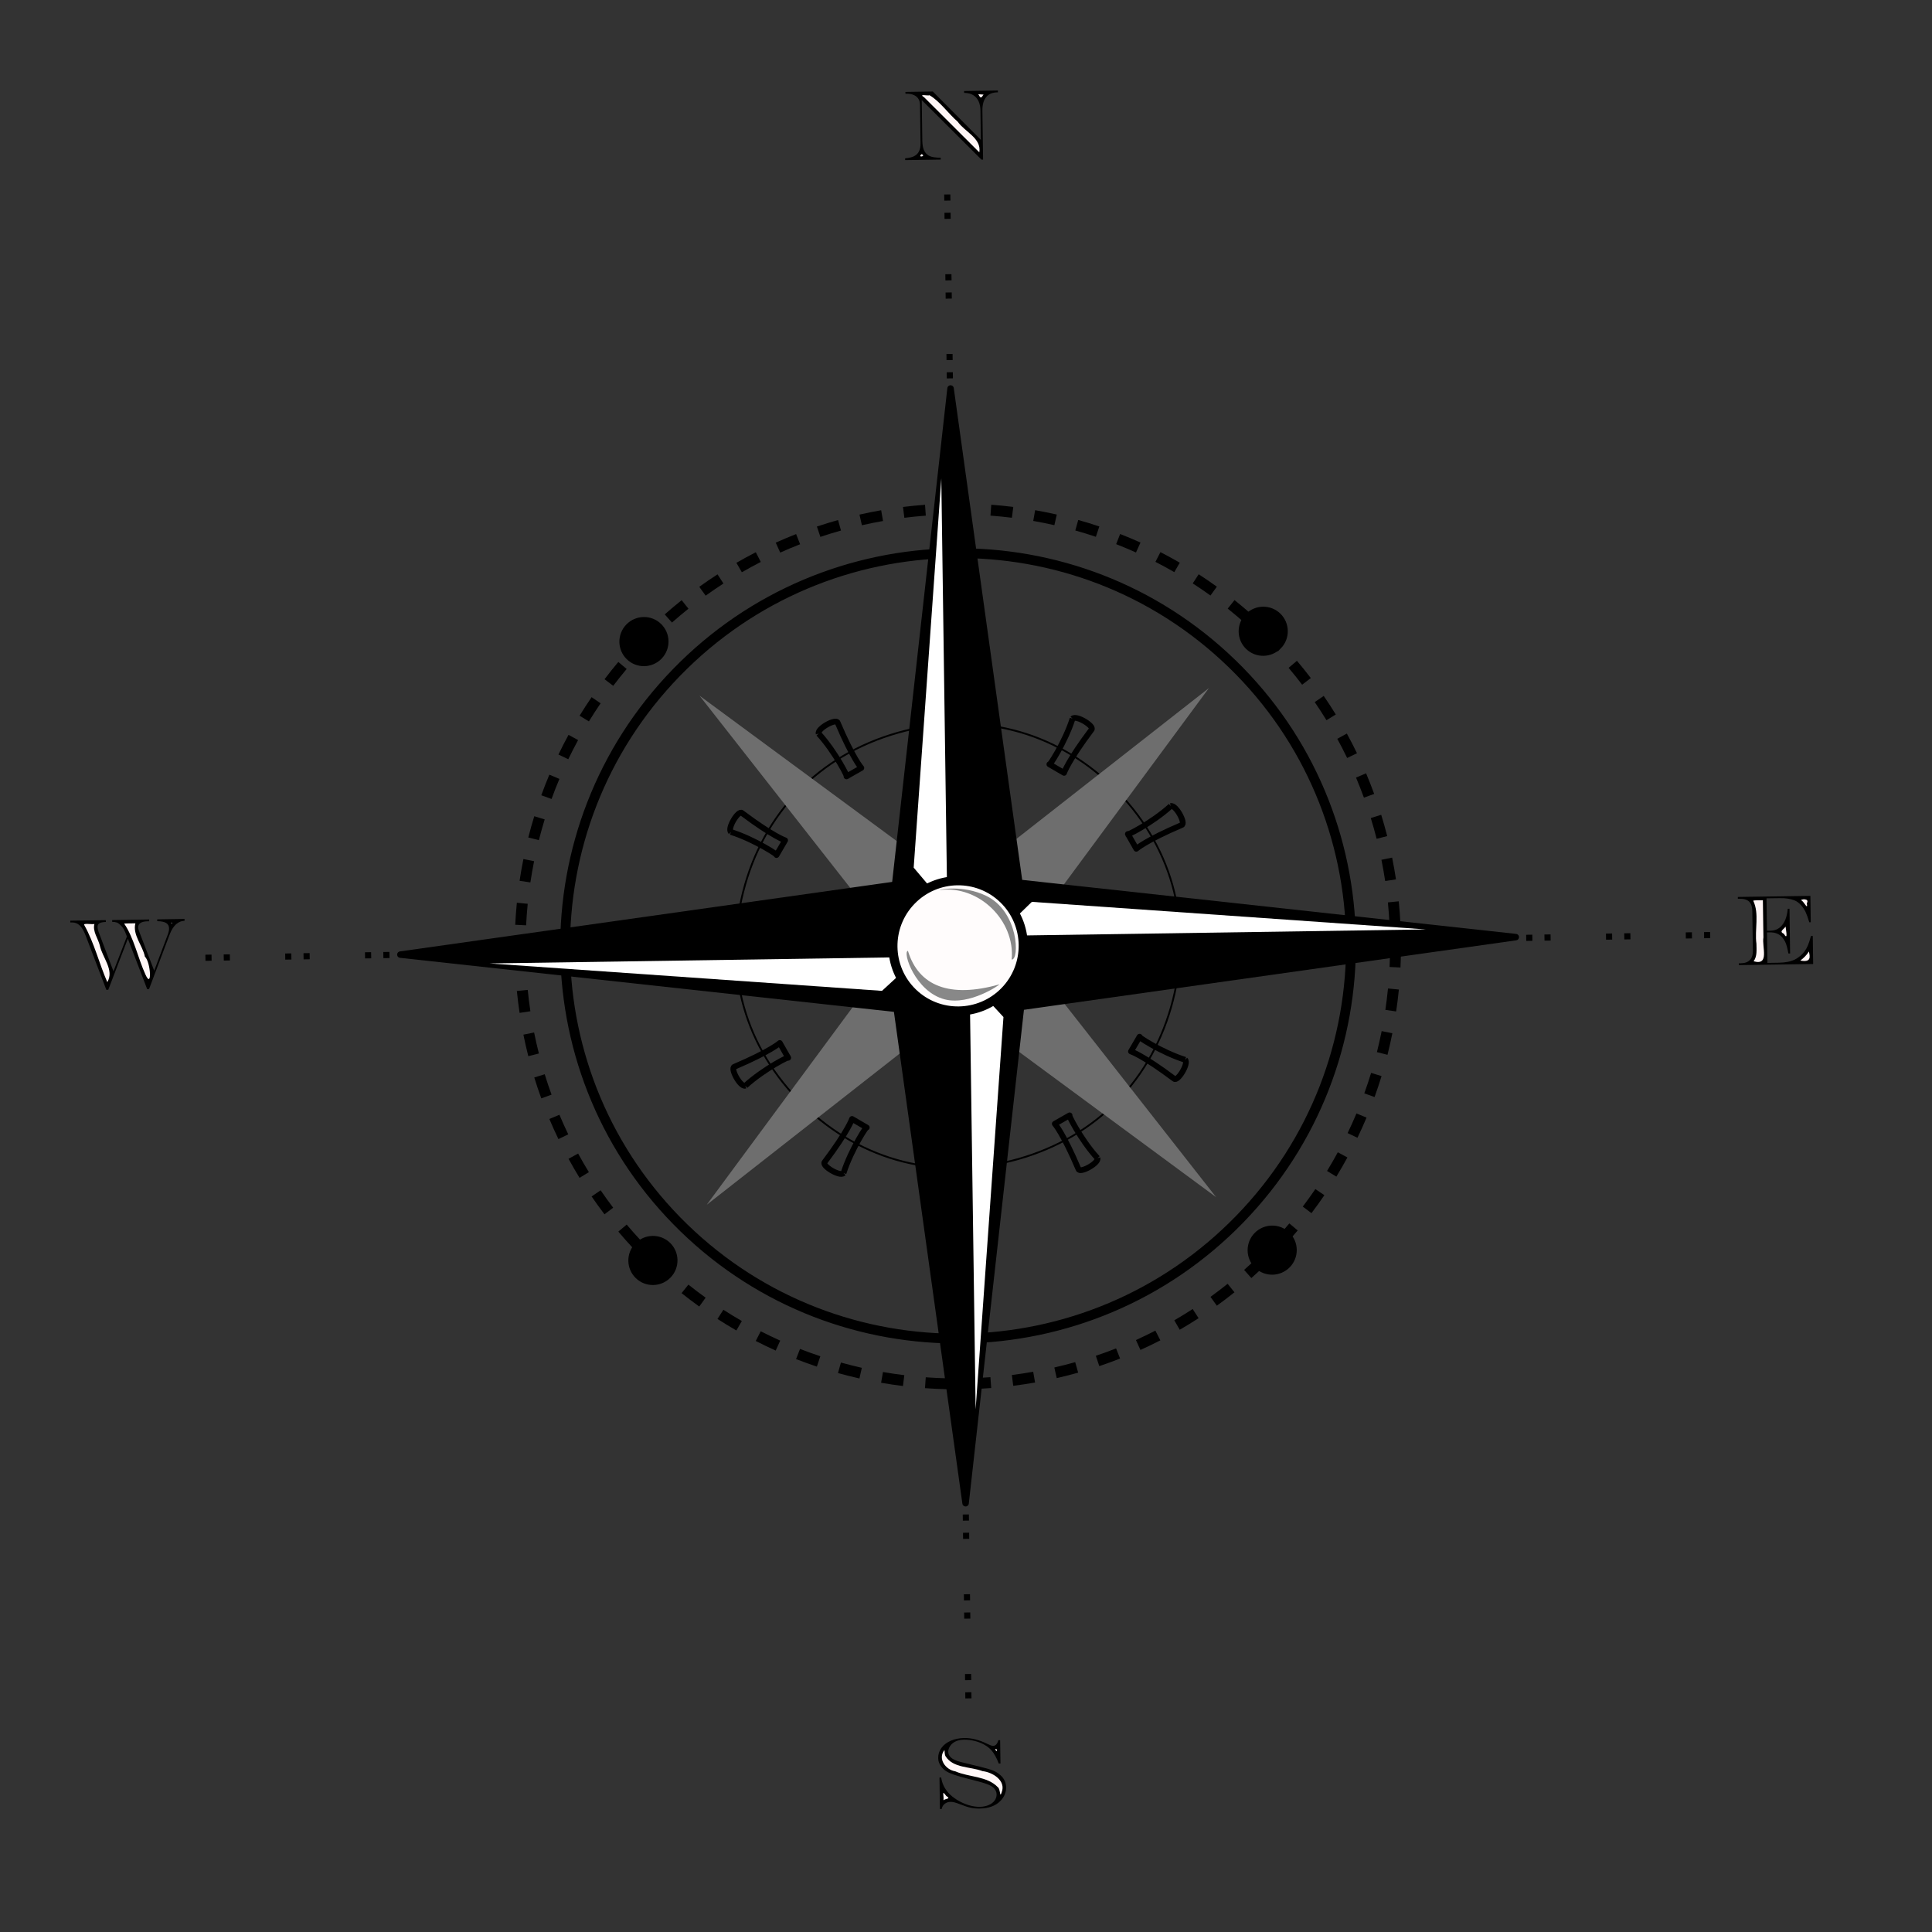 <svg xmlns="http://www.w3.org/2000/svg" xmlns:xlink="http://www.w3.org/1999/xlink" width="512" zoomAndPan="magnify" viewBox="0 0 384 384" height="512" preserveAspectRatio="xMidYMid meet" version="1.0"><rect x="0" y="0" width="384" height="384" fill="#333333" stroke="none"/><defs><clipPath id="7c49255beb"><path d="M 146 143 L 235 143 L 235 233 L 146 233 Z M 146 143 " clip-rule="nonzero"/></clipPath><clipPath id="9445cf47d6"><path d="M -15.836 135.145 L 242.406 -19.008 L 396.938 239.875 L 138.699 394.027 Z M -15.836 135.145 " clip-rule="nonzero"/></clipPath><clipPath id="f52c3fcb1a"><path d="M -15.836 135.145 L 242.406 -19.008 L 396.938 239.875 L 138.699 394.027 Z M -15.836 135.145 " clip-rule="nonzero"/></clipPath><clipPath id="0616810c31"><path d="M -15.836 135.145 L 242.402 -19.008 L 396.938 239.875 L 138.699 394.027 Z M -15.836 135.145 " clip-rule="nonzero"/></clipPath><clipPath id="4d0d3667e5"><path d="M 35 33 L 346 33 L 346 344 L 35 344 Z M 35 33 " clip-rule="nonzero"/></clipPath><clipPath id="10ddcd9121"><path d="M -15.836 135.145 L 242.406 -19.008 L 396.938 239.875 L 138.699 394.027 Z M -15.836 135.145 " clip-rule="nonzero"/></clipPath><clipPath id="962b003d40"><path d="M -15.836 135.145 L 242.406 -19.008 L 396.938 239.875 L 138.699 394.027 Z M -15.836 135.145 " clip-rule="nonzero"/></clipPath><clipPath id="610e9e390b"><path d="M -15.836 135.145 L 242.402 -19.008 L 396.938 239.875 L 138.699 394.027 Z M -15.836 135.145 " clip-rule="nonzero"/></clipPath><clipPath id="a7a8eef75a"><path d="M 40 38 L 340 38 L 340 338 L 40 338 Z M 40 38 " clip-rule="nonzero"/></clipPath><clipPath id="f953f9a3ef"><path d="M -15.836 135.145 L 242.406 -19.008 L 396.938 239.875 L 138.699 394.027 Z M -15.836 135.145 " clip-rule="nonzero"/></clipPath><clipPath id="1be29768c0"><path d="M -15.836 135.145 L 242.406 -19.008 L 396.938 239.875 L 138.699 394.027 Z M -15.836 135.145 " clip-rule="nonzero"/></clipPath><clipPath id="f79d1bc54a"><path d="M -15.836 135.145 L 242.402 -19.008 L 396.938 239.875 L 138.699 394.027 Z M -15.836 135.145 " clip-rule="nonzero"/></clipPath><clipPath id="2fc454fe11"><path d="M 102 100 L 279 100 L 279 277 L 102 277 Z M 102 100 " clip-rule="nonzero"/></clipPath><clipPath id="cf51417fd1"><path d="M -15.836 135.145 L 242.406 -19.008 L 396.938 239.875 L 138.699 394.027 Z M -15.836 135.145 " clip-rule="nonzero"/></clipPath><clipPath id="e59a3af653"><path d="M -15.836 135.145 L 242.406 -19.008 L 396.938 239.875 L 138.699 394.027 Z M -15.836 135.145 " clip-rule="nonzero"/></clipPath><clipPath id="2385868a37"><path d="M -15.836 135.145 L 242.402 -19.008 L 396.938 239.875 L 138.699 394.027 Z M -15.836 135.145 " clip-rule="nonzero"/></clipPath><clipPath id="ce40c2d1e5"><path d="M 246 121 L 256 121 L 256 130 L 246 130 Z M 246 121 " clip-rule="nonzero"/></clipPath><clipPath id="9826d0c690"><path d="M -15.836 135.145 L 242.406 -19.008 L 396.938 239.875 L 138.699 394.027 Z M -15.836 135.145 " clip-rule="nonzero"/></clipPath><clipPath id="72282e56aa"><path d="M -15.836 135.145 L 242.406 -19.008 L 396.938 239.875 L 138.699 394.027 Z M -15.836 135.145 " clip-rule="nonzero"/></clipPath><clipPath id="c283b9f3be"><path d="M -15.836 135.145 L 242.402 -19.008 L 396.938 239.875 L 138.699 394.027 Z M -15.836 135.145 " clip-rule="nonzero"/></clipPath><clipPath id="0838d84ca3"><path d="M 231 105 L 271 105 L 271 146 L 231 146 Z M 231 105 " clip-rule="nonzero"/></clipPath><clipPath id="b18a57ca0a"><path d="M -15.836 135.145 L 242.406 -19.008 L 396.938 239.875 L 138.699 394.027 Z M -15.836 135.145 " clip-rule="nonzero"/></clipPath><clipPath id="a9d571d817"><path d="M -15.836 135.145 L 242.406 -19.008 L 396.938 239.875 L 138.699 394.027 Z M -15.836 135.145 " clip-rule="nonzero"/></clipPath><clipPath id="286e728353"><path d="M -15.836 135.145 L 242.402 -19.008 L 396.938 239.875 L 138.699 394.027 Z M -15.836 135.145 " clip-rule="nonzero"/></clipPath><clipPath id="8d7aca526e"><path d="M 248 244 L 258 244 L 258 253 L 248 253 Z M 248 244 " clip-rule="nonzero"/></clipPath><clipPath id="e266a42e4a"><path d="M -15.836 135.145 L 242.406 -19.008 L 396.938 239.875 L 138.699 394.027 Z M -15.836 135.145 " clip-rule="nonzero"/></clipPath><clipPath id="1bdb9e2a4d"><path d="M -15.836 135.145 L 242.406 -19.008 L 396.938 239.875 L 138.699 394.027 Z M -15.836 135.145 " clip-rule="nonzero"/></clipPath><clipPath id="c2d2446904"><path d="M -15.836 135.145 L 242.402 -19.008 L 396.938 239.875 L 138.699 394.027 Z M -15.836 135.145 " clip-rule="nonzero"/></clipPath><clipPath id="dbb281338a"><path d="M 233 228 L 273 228 L 273 269 L 233 269 Z M 233 228 " clip-rule="nonzero"/></clipPath><clipPath id="885e9ce825"><path d="M -15.836 135.145 L 242.406 -19.008 L 396.938 239.875 L 138.699 394.027 Z M -15.836 135.145 " clip-rule="nonzero"/></clipPath><clipPath id="cdbe235a8a"><path d="M -15.836 135.145 L 242.406 -19.008 L 396.938 239.875 L 138.699 394.027 Z M -15.836 135.145 " clip-rule="nonzero"/></clipPath><clipPath id="248e333a11"><path d="M -15.836 135.145 L 242.402 -19.008 L 396.938 239.875 L 138.699 394.027 Z M -15.836 135.145 " clip-rule="nonzero"/></clipPath><clipPath id="9676bbd71e"><path d="M 125 246 L 135 246 L 135 255 L 125 255 Z M 125 246 " clip-rule="nonzero"/></clipPath><clipPath id="0fa2bcd0f9"><path d="M -15.836 135.145 L 242.406 -19.008 L 396.938 239.875 L 138.699 394.027 Z M -15.836 135.145 " clip-rule="nonzero"/></clipPath><clipPath id="d44fb296f4"><path d="M -15.836 135.145 L 242.406 -19.008 L 396.938 239.875 L 138.699 394.027 Z M -15.836 135.145 " clip-rule="nonzero"/></clipPath><clipPath id="b4bea474d2"><path d="M -15.836 135.145 L 242.402 -19.008 L 396.938 239.875 L 138.699 394.027 Z M -15.836 135.145 " clip-rule="nonzero"/></clipPath><clipPath id="be98a7858e"><path d="M 110 230 L 150 230 L 150 271 L 110 271 Z M 110 230 " clip-rule="nonzero"/></clipPath><clipPath id="88a0a27d0d"><path d="M -15.836 135.145 L 242.406 -19.008 L 396.938 239.875 L 138.699 394.027 Z M -15.836 135.145 " clip-rule="nonzero"/></clipPath><clipPath id="b1452ea831"><path d="M -15.836 135.145 L 242.406 -19.008 L 396.938 239.875 L 138.699 394.027 Z M -15.836 135.145 " clip-rule="nonzero"/></clipPath><clipPath id="7ff7255042"><path d="M -15.836 135.145 L 242.402 -19.008 L 396.938 239.875 L 138.699 394.027 Z M -15.836 135.145 " clip-rule="nonzero"/></clipPath><clipPath id="55e64b92b7"><path d="M 123 123 L 133 123 L 133 132 L 123 132 Z M 123 123 " clip-rule="nonzero"/></clipPath><clipPath id="a54948a7ac"><path d="M -15.836 135.145 L 242.406 -19.008 L 396.938 239.875 L 138.699 394.027 Z M -15.836 135.145 " clip-rule="nonzero"/></clipPath><clipPath id="111af3c4ea"><path d="M -15.836 135.145 L 242.406 -19.008 L 396.938 239.875 L 138.699 394.027 Z M -15.836 135.145 " clip-rule="nonzero"/></clipPath><clipPath id="16ed10f143"><path d="M -15.836 135.145 L 242.402 -19.008 L 396.938 239.875 L 138.699 394.027 Z M -15.836 135.145 " clip-rule="nonzero"/></clipPath><clipPath id="6e4b641426"><path d="M 108 107 L 148 107 L 148 148 L 108 148 Z M 108 107 " clip-rule="nonzero"/></clipPath><clipPath id="e56671da5c"><path d="M -15.836 135.145 L 242.406 -19.008 L 396.938 239.875 L 138.699 394.027 Z M -15.836 135.145 " clip-rule="nonzero"/></clipPath><clipPath id="1df4d1a96f"><path d="M -15.836 135.145 L 242.406 -19.008 L 396.938 239.875 L 138.699 394.027 Z M -15.836 135.145 " clip-rule="nonzero"/></clipPath><clipPath id="f0efd67723"><path d="M -15.836 135.145 L 242.402 -19.008 L 396.938 239.875 L 138.699 394.027 Z M -15.836 135.145 " clip-rule="nonzero"/></clipPath><clipPath id="f64f97201a"><path d="M 111 109 L 270 109 L 270 268 L 111 268 Z M 111 109 " clip-rule="nonzero"/></clipPath><clipPath id="694e3891ca"><path d="M -15.836 135.145 L 242.406 -19.008 L 396.938 239.875 L 138.699 394.027 Z M -15.836 135.145 " clip-rule="nonzero"/></clipPath><clipPath id="3f036ce533"><path d="M -15.836 135.145 L 242.406 -19.008 L 396.938 239.875 L 138.699 394.027 Z M -15.836 135.145 " clip-rule="nonzero"/></clipPath><clipPath id="f5ec57f851"><path d="M -15.836 135.145 L 242.402 -19.008 L 396.938 239.875 L 138.699 394.027 Z M -15.836 135.145 " clip-rule="nonzero"/></clipPath><clipPath id="a7806ce0ac"><path d="M 139 136 L 242 136 L 242 240 L 139 240 Z M 139 136 " clip-rule="nonzero"/></clipPath><clipPath id="09261826d0"><path d="M -15.836 135.145 L 242.406 -19.008 L 396.938 239.875 L 138.699 394.027 Z M -15.836 135.145 " clip-rule="nonzero"/></clipPath><clipPath id="a3f4bb6ed0"><path d="M -15.836 135.145 L 242.406 -19.008 L 396.938 239.875 L 138.699 394.027 Z M -15.836 135.145 " clip-rule="nonzero"/></clipPath><clipPath id="7f25e88781"><path d="M -15.836 135.145 L 242.402 -19.008 L 396.938 239.875 L 138.699 394.027 Z M -15.836 135.145 " clip-rule="nonzero"/></clipPath><clipPath id="736a89793a"><path d="M 79 77 L 302 77 L 302 299 L 79 299 Z M 79 77 " clip-rule="nonzero"/></clipPath><clipPath id="1e3b76de6d"><path d="M -15.836 135.145 L 242.406 -19.008 L 396.938 239.875 L 138.699 394.027 Z M -15.836 135.145 " clip-rule="nonzero"/></clipPath><clipPath id="bdfac5d3e6"><path d="M -15.836 135.145 L 242.406 -19.008 L 396.938 239.875 L 138.699 394.027 Z M -15.836 135.145 " clip-rule="nonzero"/></clipPath><clipPath id="f69a212a55"><path d="M -15.836 135.145 L 242.402 -19.008 L 396.938 239.875 L 138.699 394.027 Z M -15.836 135.145 " clip-rule="nonzero"/></clipPath><clipPath id="8692919fab"><path d="M 78 76 L 302 76 L 302 300 L 78 300 Z M 78 76 " clip-rule="nonzero"/></clipPath><clipPath id="0a8380e429"><path d="M -15.836 135.145 L 242.406 -19.008 L 396.938 239.875 L 138.699 394.027 Z M -15.836 135.145 " clip-rule="nonzero"/></clipPath><clipPath id="8ee5071995"><path d="M -15.836 135.145 L 242.406 -19.008 L 396.938 239.875 L 138.699 394.027 Z M -15.836 135.145 " clip-rule="nonzero"/></clipPath><clipPath id="0beaeb1fa6"><path d="M -15.836 135.145 L 242.402 -19.008 L 396.938 239.875 L 138.699 394.027 Z M -15.836 135.145 " clip-rule="nonzero"/></clipPath><clipPath id="d45ce73048"><path d="M 138 136 L 243 136 L 243 240 L 138 240 Z M 138 136 " clip-rule="nonzero"/></clipPath><clipPath id="3edc19aa31"><path d="M -15.836 135.145 L 242.406 -19.008 L 396.938 239.875 L 138.699 394.027 Z M -15.836 135.145 " clip-rule="nonzero"/></clipPath><clipPath id="c6da858c45"><path d="M -15.836 135.145 L 242.406 -19.008 L 396.938 239.875 L 138.699 394.027 Z M -15.836 135.145 " clip-rule="nonzero"/></clipPath><clipPath id="c02de4eeb3"><path d="M -15.836 135.145 L 242.402 -19.008 L 396.938 239.875 L 138.699 394.027 Z M -15.836 135.145 " clip-rule="nonzero"/></clipPath><clipPath id="904379f040"><path d="M 198 179 L 284 179 L 284 187 L 198 187 Z M 198 179 " clip-rule="nonzero"/></clipPath><clipPath id="32bcd6cbf4"><path d="M -15.836 135.145 L 242.406 -19.008 L 396.938 239.875 L 138.699 394.027 Z M -15.836 135.145 " clip-rule="nonzero"/></clipPath><clipPath id="cef0c71ea7"><path d="M -15.836 135.145 L 242.406 -19.008 L 396.938 239.875 L 138.699 394.027 Z M -15.836 135.145 " clip-rule="nonzero"/></clipPath><clipPath id="aac2a10cfd"><path d="M -15.836 135.145 L 242.402 -19.008 L 396.938 239.875 L 138.699 394.027 Z M -15.836 135.145 " clip-rule="nonzero"/></clipPath><clipPath id="96c701dac8"><path d="M 192 194 L 200 194 L 200 281 L 192 281 Z M 192 194 " clip-rule="nonzero"/></clipPath><clipPath id="ab342f0dfb"><path d="M -15.836 135.145 L 242.406 -19.008 L 396.938 239.875 L 138.699 394.027 Z M -15.836 135.145 " clip-rule="nonzero"/></clipPath><clipPath id="b85e1ba23e"><path d="M -15.836 135.145 L 242.406 -19.008 L 396.938 239.875 L 138.699 394.027 Z M -15.836 135.145 " clip-rule="nonzero"/></clipPath><clipPath id="364f9d6d23"><path d="M -15.836 135.145 L 242.402 -19.008 L 396.938 239.875 L 138.699 394.027 Z M -15.836 135.145 " clip-rule="nonzero"/></clipPath><clipPath id="6d2e34e01b"><path d="M 97 190 L 183 190 L 183 197 L 97 197 Z M 97 190 " clip-rule="nonzero"/></clipPath><clipPath id="2b564a8eb5"><path d="M -15.836 135.145 L 242.406 -19.008 L 396.938 239.875 L 138.699 394.027 Z M -15.836 135.145 " clip-rule="nonzero"/></clipPath><clipPath id="5af5dfa4ba"><path d="M -15.836 135.145 L 242.406 -19.008 L 396.938 239.875 L 138.699 394.027 Z M -15.836 135.145 " clip-rule="nonzero"/></clipPath><clipPath id="7a86088405"><path d="M -15.836 135.145 L 242.402 -19.008 L 396.938 239.875 L 138.699 394.027 Z M -15.836 135.145 " clip-rule="nonzero"/></clipPath><clipPath id="3bfeeae5d2"><path d="M 181 95 L 189 95 L 189 181 L 181 181 Z M 181 95 " clip-rule="nonzero"/></clipPath><clipPath id="b2c677c3e3"><path d="M -15.836 135.145 L 242.406 -19.008 L 396.938 239.875 L 138.699 394.027 Z M -15.836 135.145 " clip-rule="nonzero"/></clipPath><clipPath id="c569465cb2"><path d="M -15.836 135.145 L 242.406 -19.008 L 396.938 239.875 L 138.699 394.027 Z M -15.836 135.145 " clip-rule="nonzero"/></clipPath><clipPath id="a12a25b2cf"><path d="M -15.836 135.145 L 242.402 -19.008 L 396.938 239.875 L 138.699 394.027 Z M -15.836 135.145 " clip-rule="nonzero"/></clipPath><clipPath id="8d3c36e629"><path d="M 177 175 L 204 175 L 204 202 L 177 202 Z M 177 175 " clip-rule="nonzero"/></clipPath><clipPath id="2fec770a4c"><path d="M -15.836 135.145 L 242.406 -19.008 L 396.938 239.875 L 138.699 394.027 Z M -15.836 135.145 " clip-rule="nonzero"/></clipPath><clipPath id="9c2840a18d"><path d="M -15.836 135.145 L 242.406 -19.008 L 396.938 239.875 L 138.699 394.027 Z M -15.836 135.145 " clip-rule="nonzero"/></clipPath><clipPath id="6b1ffbeacb"><path d="M -15.836 135.145 L 242.402 -19.008 L 396.938 239.875 L 138.699 394.027 Z M -15.836 135.145 " clip-rule="nonzero"/></clipPath><clipPath id="e377f7438f"><path d="M 176 174 L 205 174 L 205 202 L 176 202 Z M 176 174 " clip-rule="nonzero"/></clipPath><clipPath id="6eacb137f3"><path d="M -15.836 135.145 L 242.406 -19.008 L 396.938 239.875 L 138.699 394.027 Z M -15.836 135.145 " clip-rule="nonzero"/></clipPath><clipPath id="086fae99ff"><path d="M -15.836 135.145 L 242.406 -19.008 L 396.938 239.875 L 138.699 394.027 Z M -15.836 135.145 " clip-rule="nonzero"/></clipPath><clipPath id="87d44cdfe9"><path d="M -15.836 135.145 L 242.402 -19.008 L 396.938 239.875 L 138.699 394.027 Z M -15.836 135.145 " clip-rule="nonzero"/></clipPath><clipPath id="a675e53a04"><path d="M 179 17 L 199 17 L 199 32 L 179 32 Z M 179 17 " clip-rule="nonzero"/></clipPath><clipPath id="cc07e0dd67"><path d="M -15.836 135.145 L 242.406 -19.008 L 396.938 239.875 L 138.699 394.027 Z M -15.836 135.145 " clip-rule="nonzero"/></clipPath><clipPath id="e6b43da12b"><path d="M -15.836 135.145 L 242.406 -19.008 L 396.938 239.875 L 138.699 394.027 Z M -15.836 135.145 " clip-rule="nonzero"/></clipPath><clipPath id="f134a00c81"><path d="M -15.836 135.145 L 242.402 -19.008 L 396.938 239.875 L 138.699 394.027 Z M -15.836 135.145 " clip-rule="nonzero"/></clipPath><clipPath id="f0f0e2448e"><path d="M 186 345 L 200 345 L 200 360 L 186 360 Z M 186 345 " clip-rule="nonzero"/></clipPath><clipPath id="1bfc976e8b"><path d="M -15.836 135.145 L 242.406 -19.008 L 396.938 239.875 L 138.699 394.027 Z M -15.836 135.145 " clip-rule="nonzero"/></clipPath><clipPath id="9c8cb6e6b0"><path d="M -15.836 135.145 L 242.406 -19.008 L 396.938 239.875 L 138.699 394.027 Z M -15.836 135.145 " clip-rule="nonzero"/></clipPath><clipPath id="036286d499"><path d="M -15.836 135.145 L 242.402 -19.008 L 396.938 239.875 L 138.699 394.027 Z M -15.836 135.145 " clip-rule="nonzero"/></clipPath><clipPath id="9f44e61b42"><path d="M 13 182 L 37 182 L 37 197 L 13 197 Z M 13 182 " clip-rule="nonzero"/></clipPath><clipPath id="d14d3db0db"><path d="M -15.836 135.145 L 242.406 -19.008 L 396.938 239.875 L 138.699 394.027 Z M -15.836 135.145 " clip-rule="nonzero"/></clipPath><clipPath id="11b26c0e8a"><path d="M -15.836 135.145 L 242.406 -19.008 L 396.938 239.875 L 138.699 394.027 Z M -15.836 135.145 " clip-rule="nonzero"/></clipPath><clipPath id="899d88047b"><path d="M -15.836 135.145 L 242.402 -19.008 L 396.938 239.875 L 138.699 394.027 Z M -15.836 135.145 " clip-rule="nonzero"/></clipPath><clipPath id="386b2adb16"><path d="M 345 178 L 361 178 L 361 192 L 345 192 Z M 345 178 " clip-rule="nonzero"/></clipPath><clipPath id="cdd24bff91"><path d="M -15.836 135.145 L 242.406 -19.008 L 396.938 239.875 L 138.699 394.027 Z M -15.836 135.145 " clip-rule="nonzero"/></clipPath><clipPath id="d146e6c890"><path d="M -15.836 135.145 L 242.406 -19.008 L 396.938 239.875 L 138.699 394.027 Z M -15.836 135.145 " clip-rule="nonzero"/></clipPath><clipPath id="f501482019"><path d="M -15.836 135.145 L 242.402 -19.008 L 396.938 239.875 L 138.699 394.027 Z M -15.836 135.145 " clip-rule="nonzero"/></clipPath><clipPath id="712a537adf"><path d="M 182 18 L 196 18 L 196 32 L 182 32 Z M 182 18 " clip-rule="nonzero"/></clipPath><clipPath id="2de8c5556c"><path d="M -15.836 135.145 L 242.406 -19.008 L 396.938 239.875 L 138.699 394.027 Z M -15.836 135.145 " clip-rule="nonzero"/></clipPath><clipPath id="98b4d992f7"><path d="M -15.836 135.145 L 242.406 -19.008 L 396.938 239.875 L 138.699 394.027 Z M -15.836 135.145 " clip-rule="nonzero"/></clipPath><clipPath id="bb5732f354"><path d="M -15.836 135.145 L 242.402 -19.008 L 396.938 239.875 L 138.699 394.027 Z M -15.836 135.145 " clip-rule="nonzero"/></clipPath><clipPath id="251811ef14"><path d="M 187 347 L 200 347 L 200 358 L 187 358 Z M 187 347 " clip-rule="nonzero"/></clipPath><clipPath id="cba241a82f"><path d="M -15.836 135.145 L 242.406 -19.008 L 396.938 239.875 L 138.699 394.027 Z M -15.836 135.145 " clip-rule="nonzero"/></clipPath><clipPath id="63a21df5ce"><path d="M -15.836 135.145 L 242.406 -19.008 L 396.938 239.875 L 138.699 394.027 Z M -15.836 135.145 " clip-rule="nonzero"/></clipPath><clipPath id="9ebed21954"><path d="M -15.836 135.145 L 242.402 -19.008 L 396.938 239.875 L 138.699 394.027 Z M -15.836 135.145 " clip-rule="nonzero"/></clipPath><clipPath id="7038f3e3ef"><path d="M 16 183 L 35 183 L 35 196 L 16 196 Z M 16 183 " clip-rule="nonzero"/></clipPath><clipPath id="4ea9fed12a"><path d="M -15.836 135.145 L 242.406 -19.008 L 396.938 239.875 L 138.699 394.027 Z M -15.836 135.145 " clip-rule="nonzero"/></clipPath><clipPath id="a449f0de8b"><path d="M -15.836 135.145 L 242.406 -19.008 L 396.938 239.875 L 138.699 394.027 Z M -15.836 135.145 " clip-rule="nonzero"/></clipPath><clipPath id="9e8edf3ac6"><path d="M -15.836 135.145 L 242.402 -19.008 L 396.938 239.875 L 138.699 394.027 Z M -15.836 135.145 " clip-rule="nonzero"/></clipPath><clipPath id="7aa11c45da"><path d="M 348 178 L 360 178 L 360 192 L 348 192 Z M 348 178 " clip-rule="nonzero"/></clipPath><clipPath id="93292916c1"><path d="M -15.836 135.145 L 242.406 -19.008 L 396.938 239.875 L 138.699 394.027 Z M -15.836 135.145 " clip-rule="nonzero"/></clipPath><clipPath id="be31d400bb"><path d="M -15.836 135.145 L 242.406 -19.008 L 396.938 239.875 L 138.699 394.027 Z M -15.836 135.145 " clip-rule="nonzero"/></clipPath><clipPath id="a2655af327"><path d="M -15.836 135.145 L 242.402 -19.008 L 396.938 239.875 L 138.699 394.027 Z M -15.836 135.145 " clip-rule="nonzero"/></clipPath><clipPath id="c5f4ff1eeb"><path d="M 180 188 L 199 188 L 199 199 L 180 199 Z M 180 188 " clip-rule="nonzero"/></clipPath><clipPath id="68f11ce613"><path d="M -15.836 135.145 L 242.406 -19.008 L 396.938 239.875 L 138.699 394.027 Z M -15.836 135.145 " clip-rule="nonzero"/></clipPath><clipPath id="d7dd53ed85"><path d="M -15.836 135.145 L 242.406 -19.008 L 396.938 239.875 L 138.699 394.027 Z M -15.836 135.145 " clip-rule="nonzero"/></clipPath><clipPath id="0bf6a3636c"><path d="M -15.836 135.145 L 242.402 -19.008 L 396.938 239.875 L 138.699 394.027 Z M -15.836 135.145 " clip-rule="nonzero"/></clipPath><clipPath id="f323d8fc97"><path d="M 186 176 L 202 176 L 202 191 L 186 191 Z M 186 176 " clip-rule="nonzero"/></clipPath><clipPath id="8b47bea8eb"><path d="M -15.836 135.145 L 242.406 -19.008 L 396.938 239.875 L 138.699 394.027 Z M -15.836 135.145 " clip-rule="nonzero"/></clipPath><clipPath id="bb8df6c439"><path d="M -15.836 135.145 L 242.406 -19.008 L 396.938 239.875 L 138.699 394.027 Z M -15.836 135.145 " clip-rule="nonzero"/></clipPath><clipPath id="4b24e9c84c"><path d="M -15.836 135.145 L 242.402 -19.008 L 396.938 239.875 L 138.699 394.027 Z M -15.836 135.145 " clip-rule="nonzero"/></clipPath></defs><g clip-path="url(#7c49255beb)"><g clip-path="url(#9445cf47d6)"><g clip-path="url(#f52c3fcb1a)"><g clip-path="url(#0616810c31)"><path stroke-linecap="butt" transform="matrix(0.529, -0.316, 0.315, 0.528, -15.682, 135.051)" fill="none" stroke-linejoin="round" d="M 312.361 227.319 C 319.181 252.776 312.471 277.825 293.838 296.46 C 275.196 315.096 250.151 321.805 224.695 314.988 C 199.236 308.163 180.898 289.828 174.077 264.372 C 167.257 238.915 173.973 213.869 192.606 195.234 C 211.242 176.594 236.287 169.886 261.749 176.705 C 287.189 183.526 305.523 201.867 312.349 227.327 " stroke="#000000" stroke-width="0.589" stroke-opacity="1" stroke-miterlimit="10"/></g></g></g></g><g clip-path="url(#4d0d3667e5)"><g clip-path="url(#10ddcd9121)"><g clip-path="url(#962b003d40)"><g clip-path="url(#610e9e390b)"><path fill="#fffcfc" d="M 173.105 188.367 L 35.328 190.445 Z M 190.133 170.852 L 188.199 33.148 Z M 207.641 187.848 L 345.422 185.77 Z M 190.617 205.367 L 192.555 343.07 Z M 190.617 205.367 " fill-opacity="1" fill-rule="evenodd"/></g></g></g></g><g clip-path="url(#a7a8eef75a)"><g clip-path="url(#f953f9a3ef)"><g clip-path="url(#1be29768c0)"><g clip-path="url(#f79d1bc54a)"><path fill="#000000" d="M 168.945 189.039 L 167.727 189.059 L 167.711 187.84 L 168.93 187.82 Z M 153.086 189.281 L 151.867 189.297 L 151.848 188.078 L 153.066 188.059 Z M 137.223 189.52 L 136.004 189.539 L 135.988 188.316 L 137.207 188.301 Z M 121.363 189.758 L 120.145 189.777 L 120.125 188.559 L 121.348 188.539 Z M 105.504 189.996 L 104.281 190.016 L 104.266 188.797 L 105.484 188.777 Z M 89.641 190.234 L 88.422 190.254 L 88.406 189.035 L 89.625 189.016 Z M 73.781 190.477 L 72.562 190.492 L 72.543 189.273 L 73.762 189.254 Z M 57.918 190.715 L 56.699 190.734 L 56.684 189.512 L 57.902 189.496 Z M 42.059 190.953 L 40.84 190.973 L 40.82 189.754 L 42.043 189.734 Z M 44.461 189.699 L 45.684 189.68 L 45.699 190.898 L 44.48 190.918 Z M 60.324 189.457 L 61.543 189.441 L 61.559 190.66 L 60.34 190.68 Z M 76.184 189.219 L 77.402 189.199 L 77.422 190.422 L 76.199 190.438 Z M 92.043 188.98 L 93.266 188.961 L 93.281 190.18 L 92.062 190.199 Z M 107.906 188.742 L 109.125 188.723 L 109.145 189.941 L 107.922 189.961 Z M 123.766 188.5 L 124.988 188.484 L 125.004 189.703 L 123.785 189.723 Z M 139.629 188.262 L 140.848 188.246 L 140.863 189.465 L 139.645 189.484 Z M 155.488 188.023 L 156.707 188.004 L 156.727 189.227 L 155.504 189.242 Z M 171.348 187.785 L 172.57 187.766 L 172.586 188.984 L 171.367 189.004 Z M 189.461 166.695 L 189.445 165.473 L 190.668 165.457 L 190.684 166.676 Z M 189.242 150.84 L 189.223 149.621 L 190.445 149.605 L 190.461 150.824 Z M 189.02 134.988 L 189 133.77 L 190.223 133.754 L 190.238 134.973 Z M 188.797 119.137 L 188.777 117.918 L 190 117.898 L 190.016 119.121 Z M 188.574 103.285 L 188.555 102.066 L 189.777 102.047 L 189.793 103.266 Z M 188.352 87.434 L 188.336 86.215 L 189.555 86.195 L 189.57 87.414 Z M 188.129 71.582 L 188.113 70.363 L 189.332 70.344 L 189.348 71.562 Z M 187.906 55.73 L 187.891 54.512 L 189.109 54.492 L 189.129 55.711 Z M 187.684 39.879 L 187.668 38.66 L 188.887 38.641 L 188.906 39.859 Z M 188.938 42.273 L 188.957 43.492 L 187.734 43.512 L 187.719 42.289 Z M 189.16 58.125 L 189.18 59.344 L 187.957 59.363 L 187.941 58.145 Z M 189.383 73.977 L 189.402 75.195 L 188.18 75.215 L 188.164 73.996 Z M 189.605 89.828 L 189.621 91.047 L 188.402 91.066 L 188.387 89.848 Z M 189.828 105.68 L 189.844 106.898 L 188.625 106.918 L 188.609 105.699 Z M 190.051 121.531 L 190.066 122.75 L 188.848 122.77 L 188.828 121.551 Z M 190.273 137.383 L 190.289 138.605 L 189.07 138.621 L 189.051 137.402 Z M 190.496 153.234 L 190.512 154.457 L 189.293 154.473 L 189.273 153.254 Z M 190.719 169.09 L 190.734 170.309 L 189.516 170.324 L 189.496 169.105 Z M 211.801 187.176 L 213.02 187.156 L 213.039 188.375 L 211.82 188.395 Z M 227.664 186.938 L 228.883 186.918 L 228.898 188.137 L 227.68 188.156 Z M 243.523 186.695 L 244.742 186.68 L 244.762 187.898 L 243.539 187.918 Z M 259.383 186.457 L 260.605 186.438 L 260.621 187.66 L 259.402 187.676 Z M 275.246 186.219 L 276.465 186.199 L 276.48 187.418 L 275.262 187.438 Z M 291.105 185.977 L 292.324 185.961 L 292.344 187.18 L 291.121 187.199 Z M 306.965 185.738 L 308.188 185.719 L 308.203 186.941 L 306.984 186.957 Z M 322.828 185.5 L 324.047 185.48 L 324.066 186.699 L 322.844 186.719 Z M 338.688 185.262 L 339.91 185.242 L 339.926 186.461 L 338.707 186.48 Z M 336.297 186.516 L 335.074 186.535 L 335.059 185.316 L 336.277 185.297 Z M 320.434 186.754 L 319.215 186.773 L 319.199 185.555 L 320.418 185.535 Z M 304.574 186.996 L 303.355 187.012 L 303.336 185.793 L 304.559 185.777 Z M 288.715 187.234 L 287.492 187.254 L 287.477 186.035 L 288.695 186.016 Z M 272.852 187.473 L 271.633 187.492 L 271.613 186.273 L 272.836 186.254 Z M 256.992 187.715 L 255.77 187.73 L 255.754 186.512 L 256.973 186.492 Z M 241.129 187.953 L 239.91 187.973 L 239.895 186.75 L 241.113 186.734 Z M 225.27 188.191 L 224.051 188.211 L 224.031 186.992 L 225.254 186.973 Z M 209.41 188.43 L 208.188 188.449 L 208.172 187.23 L 209.391 187.211 Z M 191.285 209.523 L 191.301 210.742 L 190.082 210.762 L 190.066 209.543 Z M 191.508 225.375 L 191.523 226.594 L 190.305 226.613 L 190.289 225.395 Z M 191.73 241.227 L 191.75 242.445 L 190.527 242.465 L 190.512 241.246 Z M 191.953 257.078 L 191.973 258.297 L 190.75 258.316 L 190.734 257.098 Z M 192.18 272.93 L 192.195 274.148 L 190.977 274.168 L 190.957 272.949 Z M 192.402 288.781 L 192.418 290 L 191.199 290.02 L 191.18 288.801 Z M 192.625 304.633 L 192.641 305.855 L 191.422 305.871 L 191.402 304.652 Z M 192.848 320.484 L 192.863 321.707 L 191.645 321.723 L 191.629 320.504 Z M 193.07 336.34 L 193.09 337.559 L 191.867 337.574 L 191.852 336.355 Z M 191.816 333.949 L 191.801 332.73 L 193.02 332.711 L 193.035 333.93 Z M 191.594 318.098 L 191.578 316.879 L 192.797 316.859 L 192.812 318.078 Z M 191.371 302.246 L 191.352 301.023 L 192.574 301.008 L 192.59 302.227 Z M 191.148 286.391 L 191.129 285.172 L 192.352 285.156 L 192.367 286.375 Z M 190.922 270.539 L 190.906 269.32 L 192.125 269.305 L 192.145 270.523 Z M 190.699 254.688 L 190.684 253.469 L 191.902 253.449 L 191.922 254.672 Z M 190.477 238.836 L 190.461 237.617 L 191.68 237.598 L 191.699 238.82 Z M 190.254 222.984 L 190.238 221.766 L 191.457 221.746 L 191.473 222.965 Z M 190.031 207.133 L 190.012 205.914 L 191.234 205.895 L 191.25 207.113 Z M 190.031 207.133 " fill-opacity="1" fill-rule="nonzero"/></g></g></g></g><g clip-path="url(#2fc454fe11)"><g clip-path="url(#cf51417fd1)"><g clip-path="url(#e59a3af653)"><g clip-path="url(#2385868a37)"><path fill="#000000" d="M 257.777 131.34 C 258.727 132.461 259.648 133.605 260.535 134.773 L 258.809 136.09 C 257.941 134.953 257.047 133.836 256.121 132.738 Z M 263.102 138.32 C 263.934 139.531 264.73 140.762 265.5 142.012 L 263.648 143.148 C 262.902 141.93 262.121 140.73 261.312 139.547 Z M 267.695 145.801 C 268.402 147.086 269.074 148.391 269.711 149.711 L 267.758 150.656 C 267.133 149.367 266.48 148.098 265.793 146.84 Z M 271.52 153.703 C 272.09 155.055 272.625 156.418 273.129 157.797 L 271.09 158.539 C 270.598 157.195 270.074 155.867 269.52 154.547 Z M 274.527 161.949 C 274.961 163.352 275.355 164.762 275.719 166.184 L 273.617 166.719 C 273.262 165.332 272.875 163.957 272.453 162.594 Z M 276.695 170.457 C 276.988 171.895 277.242 173.336 277.461 174.785 L 275.316 175.109 C 275.102 173.699 274.855 172.289 274.57 170.891 Z M 278.012 179.141 C 278.156 180.598 278.27 182.055 278.344 183.52 L 276.176 183.629 C 276.102 182.203 275.996 180.781 275.852 179.359 Z M 278.457 187.906 C 278.457 189.371 278.426 190.836 278.355 192.297 L 276.188 192.195 C 276.258 190.77 276.289 189.34 276.289 187.914 Z M 278.035 196.676 C 277.891 198.133 277.711 199.586 277.496 201.035 L 275.352 200.719 C 275.559 199.309 275.734 197.891 275.875 196.469 Z M 276.742 205.363 C 276.457 206.797 276.133 208.227 275.777 209.648 L 273.672 209.117 C 274.02 207.734 274.336 206.34 274.617 204.941 Z M 274.594 213.879 C 274.168 215.277 273.703 216.668 273.203 218.047 L 271.164 217.309 C 271.652 215.965 272.102 214.613 272.52 213.246 Z M 271.609 222.137 C 271.039 223.488 270.441 224.824 269.805 226.145 L 267.852 225.211 C 268.469 223.922 269.055 222.617 269.609 221.301 Z M 267.809 230.055 C 267.109 231.344 266.375 232.613 265.613 233.863 L 263.762 232.738 C 264.504 231.516 265.219 230.277 265.902 229.023 Z M 263.23 237.555 C 262.406 238.766 261.551 239.953 260.664 241.125 L 258.938 239.816 C 259.801 238.676 260.633 237.516 261.438 236.336 Z M 257.93 244.559 C 256.988 245.68 256.02 246.777 255.023 247.855 L 253.43 246.383 C 254.406 245.332 255.352 244.258 256.266 243.164 Z M 251.934 251.031 C 250.883 252.055 249.812 253.055 248.715 254.023 L 247.277 252.402 C 248.348 251.457 249.391 250.484 250.418 249.48 Z M 245.359 256.855 C 244.211 257.773 243.047 258.66 241.859 259.516 L 240.59 257.762 C 241.746 256.922 242.887 256.059 244.004 255.164 Z M 238.234 262 C 237.004 262.797 235.754 263.562 234.484 264.297 L 233.398 262.422 C 234.637 261.703 235.855 260.957 237.055 260.18 Z M 230.629 266.402 C 229.328 267.074 228.008 267.711 226.672 268.312 L 225.777 266.34 C 227.082 265.75 228.367 265.129 229.641 264.477 Z M 222.625 270.023 C 221.258 270.559 219.883 271.062 218.492 271.527 L 217.805 269.473 C 219.16 269.02 220.5 268.527 221.832 268.008 Z M 214.293 272.824 C 212.883 273.223 211.465 273.586 210.035 273.91 L 209.555 271.797 C 210.949 271.48 212.332 271.125 213.707 270.738 Z M 205.73 274.785 C 204.289 275.039 202.84 275.258 201.387 275.441 L 201.117 273.293 C 202.535 273.113 203.945 272.898 205.355 272.648 Z M 197.012 275.883 C 195.555 275.996 194.09 276.07 192.625 276.109 L 192.57 273.941 C 194 273.902 195.426 273.832 196.852 273.723 Z M 188.234 276.117 C 186.77 276.082 185.305 276.012 183.844 275.906 L 184.004 273.746 C 185.43 273.848 186.855 273.918 188.285 273.949 Z M 179.473 275.48 C 178.016 275.301 176.566 275.086 175.125 274.836 L 175.496 272.699 C 176.906 272.945 178.32 273.152 179.738 273.328 Z M 170.82 273.977 C 169.387 273.656 167.965 273.297 166.555 272.906 L 167.141 270.816 C 168.516 271.199 169.902 271.547 171.297 271.863 Z M 162.359 271.625 C 160.969 271.16 159.59 270.66 158.223 270.129 L 159.012 268.109 C 160.344 268.629 161.691 269.113 163.047 269.566 Z M 154.18 268.434 C 152.84 267.832 151.516 267.199 150.211 266.531 L 151.199 264.602 C 152.473 265.25 153.762 265.871 155.07 266.457 Z M 146.359 264.441 C 145.09 263.711 143.836 262.945 142.602 262.148 L 143.781 260.328 C 144.984 261.102 146.203 261.848 147.445 262.562 Z M 138.984 259.684 C 137.793 258.828 136.621 257.941 135.469 257.023 L 136.824 255.328 C 137.945 256.223 139.09 257.09 140.25 257.922 Z M 132.121 254.219 C 131.047 253.27 129.996 252.297 128.965 251.297 L 128.91 251.246 L 128.883 251.219 L 130.395 249.664 L 130.422 249.688 L 130.477 249.742 C 131.48 250.719 132.508 251.668 133.559 252.59 Z M 125.797 248.062 C 124.801 246.996 123.836 245.906 122.898 244.793 L 124.559 243.395 C 125.473 244.48 126.418 245.543 127.387 246.586 Z M 120.145 241.352 C 119.262 240.188 118.41 239.008 117.586 237.805 L 119.379 236.578 C 120.18 237.75 121.012 238.906 121.875 240.039 Z M 115.191 234.105 C 114.43 232.863 113.699 231.598 113 230.316 L 114.906 229.277 C 115.586 230.527 116.301 231.758 117.043 232.973 Z M 110.992 226.402 C 110.355 225.086 109.758 223.754 109.188 222.406 L 111.188 221.566 C 111.742 222.879 112.328 224.176 112.945 225.461 Z M 107.586 218.312 C 107.086 216.938 106.621 215.555 106.191 214.156 L 108.266 213.516 C 108.684 214.879 109.137 216.23 109.625 217.57 Z M 105.004 209.922 C 104.645 208.508 104.32 207.082 104.031 205.645 L 106.16 205.215 C 106.441 206.617 106.758 208.008 107.109 209.391 Z M 103.273 201.32 C 103.055 199.871 102.875 198.422 102.73 196.965 L 104.891 196.746 C 105.031 198.168 105.207 199.582 105.418 200.996 Z M 102.402 192.582 C 102.332 191.121 102.293 189.66 102.293 188.195 L 104.465 188.191 C 104.465 189.621 104.5 191.047 104.57 192.473 Z M 102.402 183.805 C 102.477 182.344 102.586 180.883 102.73 179.426 L 104.887 179.637 C 104.746 181.059 104.641 182.484 104.57 183.91 Z M 103.273 175.066 C 103.488 173.617 103.742 172.176 104.031 170.742 L 106.156 171.168 C 105.875 172.566 105.629 173.973 105.418 175.387 Z M 105.004 166.457 C 105.363 165.039 105.758 163.629 106.191 162.23 L 108.262 162.863 C 107.844 164.23 107.457 165.605 107.105 166.988 Z M 107.586 158.062 C 108.086 156.688 108.621 155.324 109.188 153.973 L 111.188 154.812 C 110.633 156.129 110.113 157.457 109.625 158.801 Z M 110.996 149.969 C 111.629 148.648 112.297 147.348 113 146.059 L 114.902 147.098 C 114.219 148.352 113.57 149.621 112.949 150.906 Z M 115.199 142.254 C 115.965 141.004 116.758 139.777 117.586 138.57 L 119.375 139.789 C 118.57 140.969 117.797 142.168 117.051 143.383 Z M 120.156 135 C 121.039 133.836 121.953 132.691 122.895 131.57 L 124.555 132.965 C 123.637 134.059 122.746 135.176 121.883 136.309 Z M 125.809 128.277 C 126.27 127.777 126.738 127.285 127.215 126.797 C 127.77 126.223 128.332 125.66 128.902 125.105 L 130.414 126.656 C 129.859 127.199 129.312 127.746 128.77 128.305 C 128.309 128.781 127.848 129.266 127.398 129.75 Z M 132.121 122.117 C 133.219 121.145 134.34 120.203 135.484 119.289 L 136.836 120.984 C 135.723 121.875 134.629 122.793 133.559 123.738 Z M 138.984 116.633 C 140.176 115.777 141.387 114.949 142.613 114.156 L 143.793 115.977 C 142.594 116.75 141.414 117.559 140.254 118.391 Z M 146.363 111.863 C 147.633 111.129 148.922 110.43 150.223 109.762 L 151.211 111.691 C 149.941 112.344 148.688 113.027 147.449 113.738 Z M 154.184 107.855 C 155.52 107.254 156.871 106.688 158.234 106.152 L 159.027 108.172 C 157.695 108.691 156.379 109.246 155.074 109.832 Z M 162.367 104.652 C 163.758 104.188 165.156 103.758 166.57 103.363 L 167.152 105.449 C 165.773 105.836 164.41 106.254 163.055 106.707 Z M 170.828 102.281 C 172.258 101.957 173.691 101.668 175.137 101.414 L 175.508 103.551 C 174.102 103.797 172.699 104.078 171.309 104.395 Z M 179.48 100.762 C 180.934 100.582 182.391 100.438 183.855 100.328 L 184.012 102.488 C 182.586 102.594 181.168 102.738 179.746 102.914 Z M 188.242 100.109 C 189.707 100.07 191.172 100.07 192.637 100.105 L 192.578 102.273 C 191.152 102.238 189.723 102.238 188.293 102.277 Z M 197.023 100.32 C 198.484 100.43 199.941 100.574 201.395 100.754 L 201.125 102.906 C 199.707 102.73 198.285 102.59 196.863 102.484 Z M 205.742 101.406 C 207.184 101.656 208.617 101.945 210.047 102.27 L 209.562 104.383 C 208.172 104.066 206.773 103.785 205.367 103.539 Z M 214.309 103.348 C 215.719 103.742 217.117 104.172 218.5 104.637 L 217.812 106.691 C 216.461 106.238 215.098 105.82 213.723 105.438 Z M 222.637 106.137 C 224 106.668 225.348 107.234 226.68 107.836 L 225.785 109.812 C 224.484 109.227 223.172 108.676 221.844 108.152 Z M 230.645 109.742 C 231.941 110.41 233.227 111.109 234.492 111.84 L 233.402 113.715 C 232.168 113.004 230.918 112.324 229.652 111.672 Z M 238.246 114.137 C 239.473 114.93 240.676 115.75 241.859 116.605 L 240.59 118.363 C 239.434 117.531 238.262 116.73 237.066 115.957 Z M 245.371 119.27 C 246.508 120.18 247.621 121.117 248.715 122.082 L 247.277 123.707 C 246.211 122.766 245.125 121.852 244.016 120.965 Z M 251.785 124.918 C 252.844 125.945 253.875 126.996 254.875 128.07 L 253.289 129.551 C 252.312 128.504 251.305 127.477 250.273 126.477 Z M 251.785 124.918 " fill-opacity="1" fill-rule="nonzero"/></g></g></g></g><g clip-path="url(#ce40c2d1e5)"><g clip-path="url(#9826d0c690)"><g clip-path="url(#72282e56aa)"><g clip-path="url(#c283b9f3be)"><path fill="#000000" d="M 254.082 128.66 C 252.41 130.379 249.664 130.418 247.945 128.754 C 246.227 127.086 246.191 124.336 247.859 122.621 C 249.531 120.902 252.277 120.859 253.996 122.527 C 255.711 124.203 255.754 126.949 254.086 128.668 Z M 254.082 128.66 " fill-opacity="1" fill-rule="evenodd"/></g></g></g></g><g clip-path="url(#0838d84ca3)"><g clip-path="url(#b18a57ca0a)"><g clip-path="url(#a9d571d817)"><g clip-path="url(#286e728353)"><path stroke-linecap="butt" transform="matrix(0.529, -0.316, 0.315, 0.528, -15.682, 135.051)" fill="none" stroke-linejoin="miter" d="M 381.57 215.931 C 377.807 216.938 373.944 214.703 372.932 210.947 C 371.924 207.185 374.164 203.316 377.918 202.312 C 381.681 201.305 385.547 203.534 386.556 207.296 C 387.552 211.065 385.326 214.936 381.568 215.945 Z M 381.57 215.931 " stroke="#000000" stroke-width="1.763" stroke-opacity="1" stroke-miterlimit="10"/></g></g></g></g><g clip-path="url(#8d7aca526e)"><g clip-path="url(#e266a42e4a)"><g clip-path="url(#1bdb9e2a4d)"><g clip-path="url(#c2d2446904)"><path fill="#000000" d="M 249.797 251.719 C 248.078 250.051 248.039 247.301 249.707 245.586 C 251.379 243.867 254.125 243.824 255.844 245.492 C 257.562 247.16 257.602 249.906 255.93 251.625 C 254.254 253.34 251.504 253.387 249.793 251.715 Z M 249.797 251.719 " fill-opacity="1" fill-rule="evenodd"/></g></g></g></g><g clip-path="url(#dbb281338a)"><g clip-path="url(#885e9ce825)"><g clip-path="url(#cdbe235a8a)"><g clip-path="url(#248e333a11)"><path stroke-linecap="butt" transform="matrix(0.529, -0.316, 0.315, 0.528, -15.682, 135.051)" fill="none" stroke-linejoin="miter" d="M 273.14 384.194 C 272.132 380.432 274.367 376.56 278.121 375.555 C 281.884 374.549 285.75 376.778 286.758 380.54 C 287.767 384.301 285.535 388.168 281.772 389.175 C 278.007 390.173 274.133 387.946 273.138 384.185 Z M 273.14 384.194 " stroke="#000000" stroke-width="1.763" stroke-opacity="1" stroke-miterlimit="10"/></g></g></g></g><g clip-path="url(#9676bbd71e)"><g clip-path="url(#0fa2bcd0f9)"><g clip-path="url(#d44fb296f4)"><g clip-path="url(#b4bea474d2)"><path fill="#000000" d="M 126.676 247.559 C 128.344 245.84 131.094 245.801 132.809 247.465 C 134.527 249.133 134.566 251.883 132.895 253.598 C 131.227 255.316 128.477 255.359 126.762 253.691 C 125.043 252.027 124.996 249.281 126.668 247.559 Z M 126.676 247.559 " fill-opacity="1" fill-rule="evenodd"/></g></g></g></g><g clip-path="url(#be98a7858e)"><g clip-path="url(#88a0a27d0d)"><g clip-path="url(#b1452ea831)"><g clip-path="url(#7ff7255042)"><path stroke-linecap="butt" transform="matrix(0.529, -0.316, 0.315, 0.528, -15.682, 135.051)" fill="none" stroke-linejoin="miter" d="M 104.883 275.76 C 108.64 274.751 112.508 276.988 113.515 280.741 C 114.523 284.503 112.288 288.376 108.529 289.377 C 104.771 290.386 100.9 288.154 99.897 284.396 C 98.885 280.639 101.106 276.766 104.872 275.754 Z M 104.883 275.76 " stroke="#000000" stroke-width="1.763" stroke-opacity="1" stroke-miterlimit="10"/></g></g></g></g><g clip-path="url(#55e64b92b7)"><g clip-path="url(#a54948a7ac)"><g clip-path="url(#111af3c4ea)"><g clip-path="url(#16ed10f143)"><path fill="#000000" d="M 130.957 124.504 C 132.672 126.172 132.711 128.918 131.043 130.637 C 129.371 132.355 126.621 132.398 124.906 130.73 C 123.188 129.062 123.148 126.316 124.82 124.598 C 126.492 122.871 129.242 122.832 130.957 124.5 Z M 130.957 124.504 " fill-opacity="1" fill-rule="evenodd"/></g></g></g></g><g clip-path="url(#6e4b641426)"><g clip-path="url(#e56671da5c)"><g clip-path="url(#1df4d1a96f)"><g clip-path="url(#f0efd67723)"><path stroke-linecap="butt" transform="matrix(0.529, -0.316, 0.315, 0.528, -15.682, 135.051)" fill="none" stroke-linejoin="miter" d="M 213.303 107.5 C 214.307 111.259 212.075 115.126 208.317 116.135 C 204.555 117.142 200.683 114.91 199.68 111.151 C 198.672 107.389 200.904 103.522 204.666 102.516 C 208.436 101.498 212.304 103.736 213.307 107.495 Z M 213.303 107.5 " stroke="#000000" stroke-width="1.763" stroke-opacity="1" stroke-miterlimit="10"/></g></g></g></g><g clip-path="url(#f64f97201a)"><g clip-path="url(#694e3891ca)"><g clip-path="url(#3f036ce533)"><g clip-path="url(#f5ec57f851)"><path stroke-linecap="butt" transform="matrix(0.529, -0.316, 0.315, 0.528, -15.682, 135.051)" fill="none" stroke-linejoin="round" d="M 365.77 213.007 C 383.894 280.656 343.705 350.268 276.06 368.39 C 208.415 386.513 138.795 346.327 120.677 278.681 C 102.553 211.033 142.742 141.42 210.387 123.298 C 278.026 105.172 347.638 145.361 365.767 213.013 Z M 365.77 213.007 " stroke="#000000" stroke-width="3.164" stroke-opacity="1" stroke-miterlimit="10"/></g></g></g></g><g clip-path="url(#a7806ce0ac)"><g clip-path="url(#09261826d0)"><g clip-path="url(#a3f4bb6ed0)"><g clip-path="url(#7f25e88781)"><path fill="#6e6e6e" d="M 240.289 136.75 L 202.492 187.93 L 241.711 237.945 L 190.547 200.215 L 140.457 239.469 L 178.258 188.293 L 139.035 138.273 L 190.207 175.996 Z M 240.289 136.75 " fill-opacity="1" fill-rule="evenodd"/></g></g></g></g><g clip-path="url(#736a89793a)"><g clip-path="url(#1e3b76de6d)"><g clip-path="url(#bdfac5d3e6)"><g clip-path="url(#f69a212a55)"><path fill="#000000" d="M 301.18 186.441 L 202.887 200.254 L 191.934 298.848 L 178.207 200.625 L 79.574 189.777 L 177.859 175.961 L 188.82 77.371 L 202.539 175.59 Z M 301.18 186.441 " fill-opacity="1" fill-rule="evenodd"/></g></g></g></g><g clip-path="url(#8692919fab)"><g clip-path="url(#0a8380e429)"><g clip-path="url(#8ee5071995)"><g clip-path="url(#0beaeb1fa6)"><path stroke-linecap="butt" transform="matrix(0.529, -0.316, 0.315, 0.528, -15.682, 135.051)" fill="none" stroke-linejoin="round" d="M 399.152 335.872 L 250.56 273.23 L 153.199 401.772 L 215.83 253.177 L 87.295 155.817 L 235.879 218.447 L 333.248 89.916 L 270.61 238.5 Z M 399.152 335.872 " stroke="#000000" stroke-width="2.091" stroke-opacity="1" stroke-miterlimit="10"/></g></g></g></g><g clip-path="url(#d45ce73048)"><g clip-path="url(#3edc19aa31)"><g clip-path="url(#c6da858c45)"><g clip-path="url(#c02de4eeb3)"><path stroke-linecap="butt" transform="matrix(0.529, -0.316, 0.315, 0.528, -15.682, 135.051)" fill="none" stroke-linejoin="round" d="M 239.679 163.812 C 240.096 162.159 247.126 162.44 246.753 163.933 C 245.04 176.485 245.83 180.427 245.83 180.427 L 240.327 180.312 C 240.568 181.544 241.313 171.817 239.676 163.817 M 281.165 173.031 C 282.351 171.81 288.302 175.573 287.23 176.678 C 279.472 186.69 278.183 190.5 278.183 190.5 L 273.473 187.655 C 273.083 188.842 278.592 180.779 281.172 173.043 M 312.49 201.769 C 314.127 201.305 317.401 207.538 315.924 207.957 C 304.199 212.75 301.176 215.404 301.176 215.404 L 298.522 210.585 C 297.59 211.404 306.39 207.179 312.494 201.764 M 325.249 242.301 C 326.903 242.713 326.623 249.751 325.131 249.377 C 312.577 247.667 308.637 248.45 308.637 248.45 L 308.749 242.945 C 307.518 243.201 317.259 243.94 325.249 242.301 M 316.038 283.789 C 317.262 284.972 313.5 290.921 312.394 289.853 C 302.381 282.093 298.576 280.803 298.576 280.803 L 301.42 276.096 C 300.22 275.704 308.277 281.215 316.03 283.791 M 287.302 315.118 C 287.769 316.751 281.533 320.022 281.114 318.544 C 276.32 306.816 273.668 303.803 273.668 303.803 L 278.49 301.144 C 277.655 300.216 281.876 309.012 287.297 315.115 M 246.762 327.873 C 246.346 329.526 239.31 329.242 239.683 327.749 C 241.396 315.197 240.611 311.258 240.611 311.258 L 246.109 311.37 C 245.864 310.158 245.115 319.89 246.764 327.882 M 205.276 318.668 C 204.086 319.895 198.135 316.132 199.208 315.027 C 206.969 305.009 208.254 301.205 208.254 301.205 L 212.964 304.05 C 213.346 302.865 207.837 310.914 205.265 318.661 M 173.933 289.934 C 172.302 290.402 169.027 284.169 170.507 283.744 C 182.232 278.951 185.247 276.299 185.247 276.299 L 187.907 281.122 C 188.845 280.292 180.048 284.511 173.936 289.929 M 161.175 249.388 C 159.526 248.98 159.807 241.942 161.298 242.315 C 173.85 244.031 177.792 243.243 177.792 243.243 L 177.681 248.747 C 178.909 248.497 169.181 247.759 161.177 249.397 M 170.397 207.907 C 169.177 206.719 172.938 200.77 174.042 201.844 C 184.057 209.597 187.862 210.887 187.862 210.887 L 185.015 215.6 C 186.199 215.982 178.136 210.468 170.395 207.898 M 199.125 176.566 C 198.658 174.933 204.895 171.662 205.314 173.14 C 210.111 184.863 212.759 187.881 212.759 187.881 L 207.937 190.54 C 208.758 191.482 204.54 182.68 199.117 176.569 " stroke="#000000" stroke-width="1.853" stroke-opacity="1" stroke-miterlimit="10"/></g></g></g></g><g clip-path="url(#904379f040)"><g clip-path="url(#32bcd6cbf4)"><g clip-path="url(#cef0c71ea7)"><g clip-path="url(#aac2a10cfd)"><path fill="#ffffff" d="M 198.133 186.012 L 205.09 179.25 L 283.422 184.73 Z M 198.133 186.012 " fill-opacity="1" fill-rule="evenodd"/></g></g></g></g><g clip-path="url(#96c701dac8)"><g clip-path="url(#ab342f0dfb)"><g clip-path="url(#b85e1ba23e)"><g clip-path="url(#364f9d6d23)"><path fill="#ffffff" d="M 192.715 194.867 L 199.445 202.145 L 193.914 280.109 Z M 192.715 194.867 " fill-opacity="1" fill-rule="evenodd"/></g></g></g></g><g clip-path="url(#6d2e34e01b)"><g clip-path="url(#2b564a8eb5)"><g clip-path="url(#5af5dfa4ba)"><g clip-path="url(#7a86088405)"><path fill="#ffffff" d="M 182.613 190.207 L 175.301 196.941 L 97.328 191.492 Z M 182.613 190.207 " fill-opacity="1" fill-rule="evenodd"/></g></g></g></g><g clip-path="url(#3bfeeae5d2)"><g clip-path="url(#b2c677c3e3)"><g clip-path="url(#c569465cb2)"><g clip-path="url(#a12a25b2cf)"><path fill="#ffffff" d="M 188.285 180.355 L 181.602 172.449 L 187.09 95.113 Z M 188.285 180.355 " fill-opacity="1" fill-rule="evenodd"/></g></g></g></g><g clip-path="url(#8d3c36e629)"><g clip-path="url(#2fec770a4c)"><g clip-path="url(#9c2840a18d)"><g clip-path="url(#6b1ffbeacb)"><path fill="#fffcfc" d="M 199.406 178.82 C 204.531 183.797 204.645 191.996 199.664 197.125 C 194.68 202.25 186.477 202.375 181.352 197.398 C 176.227 192.422 176.109 184.223 181.094 179.098 C 186.074 173.969 194.277 173.848 199.406 178.82 Z M 199.406 178.82 " fill-opacity="1" fill-rule="evenodd"/></g></g></g></g><g clip-path="url(#e377f7438f)"><g clip-path="url(#6eacb137f3)"><g clip-path="url(#086fae99ff)"><g clip-path="url(#87d44cdfe9)"><path stroke-linecap="butt" transform="matrix(0.529, -0.316, 0.315, 0.528, -15.682, 135.051)" fill="none" stroke-linejoin="round" d="M 263.551 240.399 C 266.555 251.62 259.887 263.164 248.671 266.174 C 237.452 269.176 225.907 262.513 222.902 251.292 C 219.897 240.071 226.56 228.525 237.779 225.523 C 248.995 222.512 260.537 229.181 263.551 240.399 Z M 263.551 240.399 " stroke="#000000" stroke-width="2.946" stroke-opacity="1" stroke-miterlimit="10"/></g></g></g></g><g clip-path="url(#a675e53a04)"><g clip-path="url(#cc07e0dd67)"><g clip-path="url(#e6b43da12b)"><g clip-path="url(#f134a00c81)"><path fill="#000000" d="M 179.957 18.27 L 185.398 18.188 L 194.957 27.801 L 194.875 21.961 C 194.867 21.25 194.734 20.629 194.484 20.102 C 194.234 19.57 193.879 19.172 193.418 18.898 C 193.168 18.75 192.918 18.641 192.668 18.582 C 192.418 18.52 192.07 18.477 191.625 18.453 L 191.621 18.094 L 198.336 17.992 L 198.34 18.352 L 198.203 18.355 C 197.227 18.367 196.488 18.691 195.984 19.316 C 195.48 19.945 195.242 20.852 195.258 22.035 L 195.395 31.723 L 195.074 31.727 L 183.203 19.891 L 183.316 27.938 C 183.328 28.719 183.43 29.344 183.625 29.809 C 183.816 30.277 184.125 30.637 184.551 30.898 C 184.898 31.098 185.316 31.227 185.809 31.277 C 186.082 31.316 186.469 31.344 186.977 31.355 L 186.98 31.715 L 179.906 31.82 L 179.902 31.461 C 180.625 31.414 181.215 31.273 181.668 31.051 C 182.121 30.828 182.453 30.5 182.664 30.07 C 182.871 29.641 182.973 29.109 182.965 28.477 L 182.859 20.816 C 182.852 20.344 182.742 19.945 182.523 19.617 C 182.312 19.293 182 19.043 181.598 18.871 C 181.195 18.699 180.707 18.617 180.141 18.625 L 179.965 18.629 Z M 179.957 18.27 " fill-opacity="1" fill-rule="nonzero"/></g></g></g></g><g clip-path="url(#f0f0e2448e)"><g clip-path="url(#1bfc976e8b)"><g clip-path="url(#9c8cb6e6b0)"><g clip-path="url(#036286d499)"><path fill="#000000" d="M 198.445 345.875 L 198.785 345.871 L 198.852 350.516 L 198.512 350.52 C 198.09 349.41 197.613 348.543 197.09 347.926 C 196.707 347.488 196.23 347.109 195.66 346.785 C 195.09 346.461 194.453 346.211 193.746 346.031 C 193.043 345.852 192.332 345.766 191.613 345.777 C 191.074 345.785 190.598 345.867 190.18 346.02 C 189.762 346.176 189.41 346.402 189.121 346.695 C 188.918 346.906 188.758 347.141 188.637 347.402 C 188.52 347.66 188.461 347.91 188.465 348.152 C 188.469 348.602 188.648 348.992 189.004 349.316 C 189.168 349.477 189.402 349.629 189.703 349.77 C 190.008 349.914 190.398 350.055 190.875 350.191 C 191.352 350.324 192.02 350.488 192.875 350.684 C 193.109 350.75 193.27 350.793 193.352 350.801 L 193.828 350.914 L 194.59 351.094 C 195.875 351.406 196.812 351.684 197.406 351.926 C 197.996 352.168 198.504 352.496 198.922 352.902 C 199.25 353.199 199.508 353.551 199.691 353.957 C 199.875 354.363 199.969 354.801 199.977 355.273 C 199.98 355.738 199.887 356.207 199.695 356.68 C 199.5 357.148 199.223 357.566 198.859 357.926 C 198.387 358.426 197.801 358.805 197.102 359.059 C 196.402 359.316 195.605 359.449 194.707 359.465 C 194.078 359.473 193.488 359.418 192.934 359.301 C 192.379 359.184 191.699 358.961 190.898 358.641 C 190.379 358.438 189.984 358.305 189.711 358.234 C 189.438 358.164 189.18 358.129 188.941 358.133 C 188.484 358.141 188.094 358.27 187.777 358.516 C 187.461 358.762 187.254 359.109 187.156 359.559 L 186.816 359.562 L 186.73 353.301 L 187.07 353.293 C 187.223 354.402 187.684 355.406 188.461 356.297 C 188.926 356.824 189.52 357.305 190.242 357.75 C 190.965 358.195 191.719 358.539 192.504 358.777 C 193.289 359.02 194.035 359.133 194.738 359.125 C 195.367 359.113 195.941 359.004 196.457 358.789 C 196.977 358.574 197.379 358.281 197.664 357.906 C 197.949 357.535 198.09 357.113 198.082 356.648 C 198.074 356.156 197.871 355.719 197.473 355.328 C 197.289 355.156 197.051 355 196.762 354.855 C 196.473 354.711 196.098 354.562 195.641 354.414 C 195.18 354.266 194.555 354.094 193.754 353.891 L 192.781 353.645 C 191.262 353.258 190.207 352.957 189.625 352.742 C 188.965 352.512 188.449 352.281 188.074 352.047 C 187.699 351.812 187.375 351.512 187.098 351.148 C 186.688 350.637 186.48 350.07 186.473 349.449 C 186.461 348.699 186.676 348.023 187.113 347.418 C 187.551 346.812 188.168 346.336 188.965 345.988 C 189.762 345.641 190.648 345.461 191.625 345.445 C 193.102 345.422 194.637 345.809 196.234 346.609 C 196.793 346.879 197.176 347.012 197.375 347.008 C 197.863 347.012 198.219 346.633 198.43 345.883 Z M 198.445 345.875 " fill-opacity="1" fill-rule="nonzero"/></g></g></g></g><g clip-path="url(#9f44e61b42)"><g clip-path="url(#d14d3db0db)"><g clip-path="url(#11b26c0e8a)"><g clip-path="url(#899d88047b)"><path fill="#000000" d="M 13.969 182.992 L 21.02 182.887 L 21.047 183.242 C 20.469 183.258 20.051 183.344 19.781 183.496 C 19.516 183.648 19.387 183.883 19.391 184.199 C 19.395 184.512 19.457 184.836 19.578 185.176 L 22.551 193.055 L 25.223 186.141 C 24.984 185.484 24.781 185 24.605 184.691 C 24.43 184.387 24.207 184.109 23.938 183.859 C 23.699 183.617 23.457 183.449 23.207 183.355 C 22.957 183.262 22.652 183.219 22.297 183.223 L 22.293 182.867 L 29.648 182.754 L 29.652 183.113 L 29.293 183.117 C 28.711 183.129 28.258 183.234 27.938 183.434 C 27.617 183.637 27.461 183.926 27.465 184.301 C 27.469 184.555 27.52 184.793 27.613 185.016 L 30.645 192.934 L 33.406 185.598 C 33.543 185.203 33.609 184.844 33.602 184.527 C 33.598 184.043 33.402 183.684 33.02 183.449 C 32.637 183.219 32.055 183.098 31.262 183.09 L 31.238 182.73 L 36.684 182.648 L 36.688 183.008 C 36.324 183.039 36.035 183.098 35.812 183.188 C 35.59 183.281 35.348 183.43 35.086 183.633 C 34.547 184.066 34.094 184.762 33.727 185.719 L 29.617 196.605 L 29.258 196.609 L 25.41 186.57 L 21.516 196.73 L 21.137 196.734 L 17.066 186.066 C 16.711 185.098 16.316 184.398 15.883 183.973 C 15.449 183.543 14.926 183.336 14.312 183.344 L 13.973 183.352 Z M 13.969 182.992 " fill-opacity="1" fill-rule="nonzero"/></g></g></g></g><g clip-path="url(#386b2adb16)"><g clip-path="url(#cdd24bff91)"><g clip-path="url(#d146e6c890)"><g clip-path="url(#f501482019)"><path fill="#000000" d="M 345.41 178.277 L 359.828 178.062 L 359.902 183.309 L 359.613 183.312 C 359.332 182.398 359.086 181.715 358.871 181.262 C 358.652 180.809 358.375 180.383 358.031 179.98 C 357.617 179.5 357.168 179.16 356.688 178.961 C 355.887 178.645 354.918 178.492 353.781 178.512 L 351.109 178.551 L 351.203 184.988 L 351.918 184.98 C 352.988 184.965 353.828 184.492 354.441 183.562 C 354.758 183.09 354.992 182.52 355.137 181.867 C 355.211 181.586 355.277 181.176 355.332 180.629 L 355.672 180.625 L 355.797 189.508 L 355.457 189.516 C 355.375 189.035 355.273 188.586 355.164 188.164 C 355.051 187.742 354.926 187.402 354.789 187.137 C 354.652 186.875 354.48 186.613 354.27 186.352 C 353.676 185.641 352.844 185.297 351.77 185.312 L 351.207 185.32 L 351.293 191.383 L 353.523 191.348 C 354.184 191.336 354.777 191.281 355.301 191.18 C 355.828 191.078 356.301 190.926 356.719 190.723 C 357.133 190.52 357.523 190.254 357.891 189.934 C 358.516 189.387 359 188.711 359.336 187.902 C 359.531 187.441 359.73 186.816 359.941 186.031 L 360.301 186.027 L 360.379 191.605 L 345.621 191.824 L 345.598 191.469 L 345.965 191.461 C 347.609 191.438 348.418 190.598 348.395 188.941 L 348.285 181.059 C 348.273 180.219 348.062 179.602 347.656 179.207 C 347.25 178.812 346.625 178.621 345.785 178.633 L 345.414 178.637 L 345.406 178.273 Z M 345.41 178.277 " fill-opacity="1" fill-rule="nonzero"/></g></g></g></g><g clip-path="url(#712a537adf)"><g clip-path="url(#2de8c5556c)"><g clip-path="url(#98b4d992f7)"><g clip-path="url(#bb5732f354)"><path fill="#fff6f6" d="M 183.719 19.371 C 187.363 23.008 191.008 26.648 194.652 30.285 C 195.109 27.457 191.781 26.227 190.355 24.195 C 188.445 22.535 186.832 20.148 184.742 18.926 C 184.406 19.109 182.426 18.543 183.719 19.371 Z M 194.559 18.914 C 194.953 19.703 195.121 19.348 195.496 18.762 C 195.434 18.883 194.047 18.57 194.562 18.914 Z M 183.184 30.629 C 182.211 31.402 184.191 31.098 183.184 30.629 Z M 183.184 30.629 " fill-opacity="1" fill-rule="nonzero"/></g></g></g></g><g clip-path="url(#251811ef14)"><g clip-path="url(#cba241a82f)"><g clip-path="url(#63a21df5ce)"><g clip-path="url(#9ebed21954)"><path fill="#fff6f6" d="M 198.02 347.598 C 197.441 347.672 198.547 348.531 198.02 347.598 Z M 187.711 347.84 C 186.32 349.586 187.988 351.777 189.875 352.066 C 192.605 353.266 196.199 352.977 198.34 355.234 C 198.879 355.621 198.68 357.504 199.082 356.266 C 200.016 353.906 197.297 352.246 195.293 352.027 C 192.879 351.094 189.453 351.484 187.93 349.059 C 187.719 348.727 187.762 347.887 187.711 347.828 Z M 187.523 357.816 C 187.988 357.441 189.098 357.582 188.09 356.973 C 187.074 355.602 187.652 356.816 187.523 357.816 Z M 187.523 357.816 " fill-opacity="1" fill-rule="nonzero"/></g></g></g></g><g clip-path="url(#7038f3e3ef)"><g clip-path="url(#4ea9fed12a)"><g clip-path="url(#a449f0de8b)"><g clip-path="url(#9e8edf3ac6)"><path fill="#fff6f6" d="M 16.75 183.867 C 18.73 187.402 19.699 191.484 21.328 195.215 C 22.766 192.773 20.328 190.332 19.832 187.895 C 19.48 186.508 18.375 185.133 18.762 183.645 C 18.34 183.785 16.438 183.414 16.75 183.867 Z M 24.68 183.574 C 26.641 186.449 27.402 190.406 28.934 193.754 C 30.262 196.648 29.965 191.211 28.801 190.148 C 28.367 187.941 26.312 185.828 26.91 183.52 C 26.191 183.539 25.297 183.516 24.676 183.57 Z M 34.074 183.527 C 34.352 183.637 33.992 183.121 34.074 183.527 Z M 34.074 183.527 " fill-opacity="1" fill-rule="nonzero"/></g></g></g></g><g clip-path="url(#7aa11c45da)"><g clip-path="url(#93292916c1)"><g clip-path="url(#be31d400bb)"><g clip-path="url(#a2655af327)"><path fill="#fff6f6" d="M 348.465 179.02 C 349.727 181.637 348.715 184.773 349.105 187.574 C 349.113 188.746 349.285 190.066 348.543 191.059 C 351.773 191.984 350.172 188.219 350.492 186.316 C 350.457 183.855 350.422 181.395 350.387 178.934 C 349.824 178.977 348.832 178.883 348.469 179.02 Z M 358.016 178.938 C 358.551 179.16 359.375 181.078 359.125 179.523 C 359.738 178.434 357.758 178.754 358.016 178.938 Z M 354.918 184.152 C 354.488 184.773 353.531 185.129 354.566 185.609 C 355.547 187.285 354.816 184.09 354.918 184.152 Z M 359.531 189.113 C 359.098 189.836 358.492 190.418 357.832 190.918 C 359.953 191.328 359.797 190.254 359.531 189.117 Z M 359.531 189.113 " fill-opacity="1" fill-rule="nonzero"/></g></g></g></g><g clip-path="url(#c5f4ff1eeb)"><g clip-path="url(#68f11ce613)"><g clip-path="url(#d7dd53ed85)"><g clip-path="url(#0bf6a3636c)"><path fill="#888888" d="M 180.457 188.992 C 182.594 196.012 188.781 198.441 198.629 195.652 C 198.773 195.707 192.742 199.887 187.809 198.641 C 181.918 197.148 179.32 189.191 180.457 188.992 Z M 180.457 188.992 " fill-opacity="1" fill-rule="evenodd"/></g></g></g></g><g clip-path="url(#f323d8fc97)"><g clip-path="url(#8b47bea8eb)"><g clip-path="url(#bb8df6c439)"><g clip-path="url(#4b24e9c84c)"><path fill="#888888" d="M 201.078 190.715 C 201.797 182.957 194.527 175.863 186.77 176.91 C 186.66 176.801 191.316 175.836 195.922 178.008 C 202.555 181.141 202.652 190.855 201.074 190.719 Z M 201.078 190.715 " fill-opacity="1" fill-rule="evenodd"/></g></g></g></g></svg>
